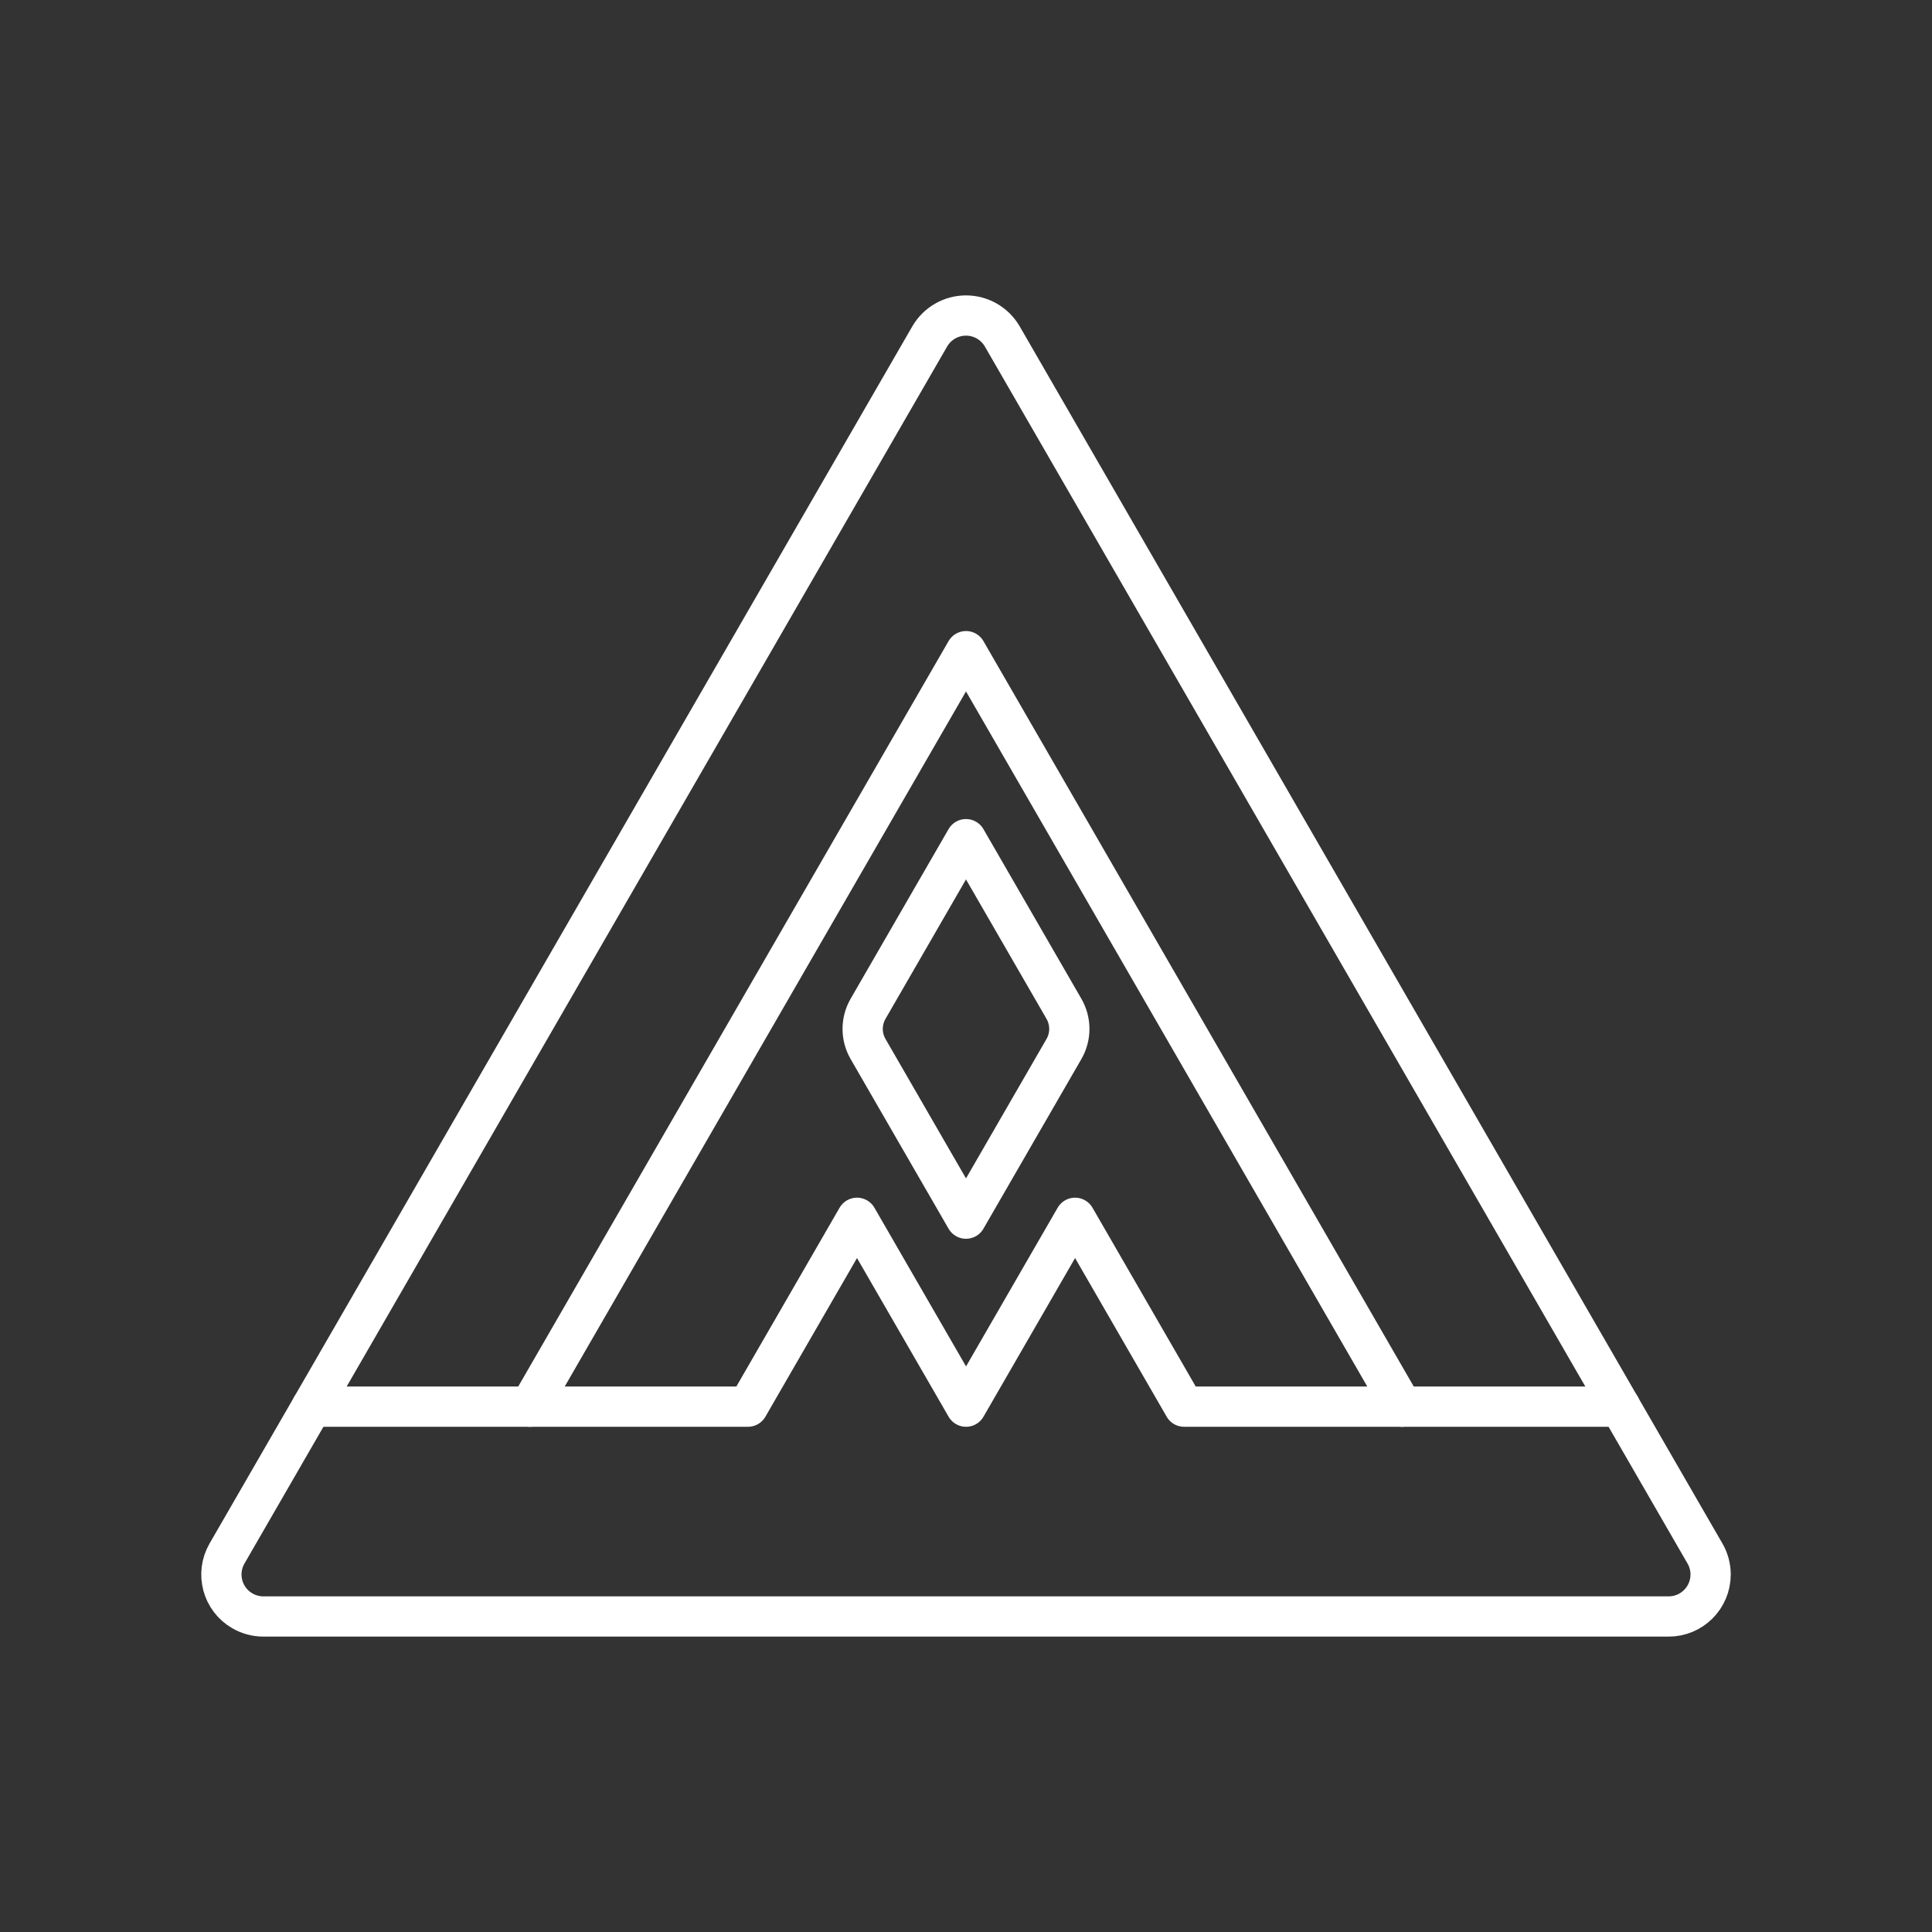<?xml version="1.0" encoding="UTF-8"?><svg id="a" xmlns="http://www.w3.org/2000/svg" viewBox="0 0 48 48"><rect x="0" y="0" width="48" height="48" fill="#333333" stroke="none"/><path d="M7.747,34.948h10.836l2.709-4.692,2.709,4.692,2.709-4.692,2.709,4.692h10.836" style="fill:none; stroke:#fff; stroke-linecap:round; stroke-linejoin:round;"/><path d="M13.164,34.948l10.836-18.77,10.836,18.77" style="fill:none; stroke:#fff; stroke-linecap:round; stroke-linejoin:round;"/><path d="M24,7.839c-.372 0-.716.199-.902.521L5.64,38.597c-.288.499-.117,1.137.382,1.424.159.092.339.14.522.14h34.912c.576.001,1.043-.466,1.044-1.042 0-.183-.048-.363-.14-.522L24.902,8.36c-.186-.322-.53-.521-.902-.521h0Z" style="fill:none; stroke:#fff; stroke-linecap:round; stroke-linejoin:round;"/><path d="M21.567,25.063c-.179.309-.179.691,0,1l2.433,4.214,2.433-4.214c.179-.309.179-.691,0-1l-2.433-4.214-2.433,4.214Z" style="fill:none; stroke:#fff; stroke-linecap:round; stroke-linejoin:round;"/></svg>